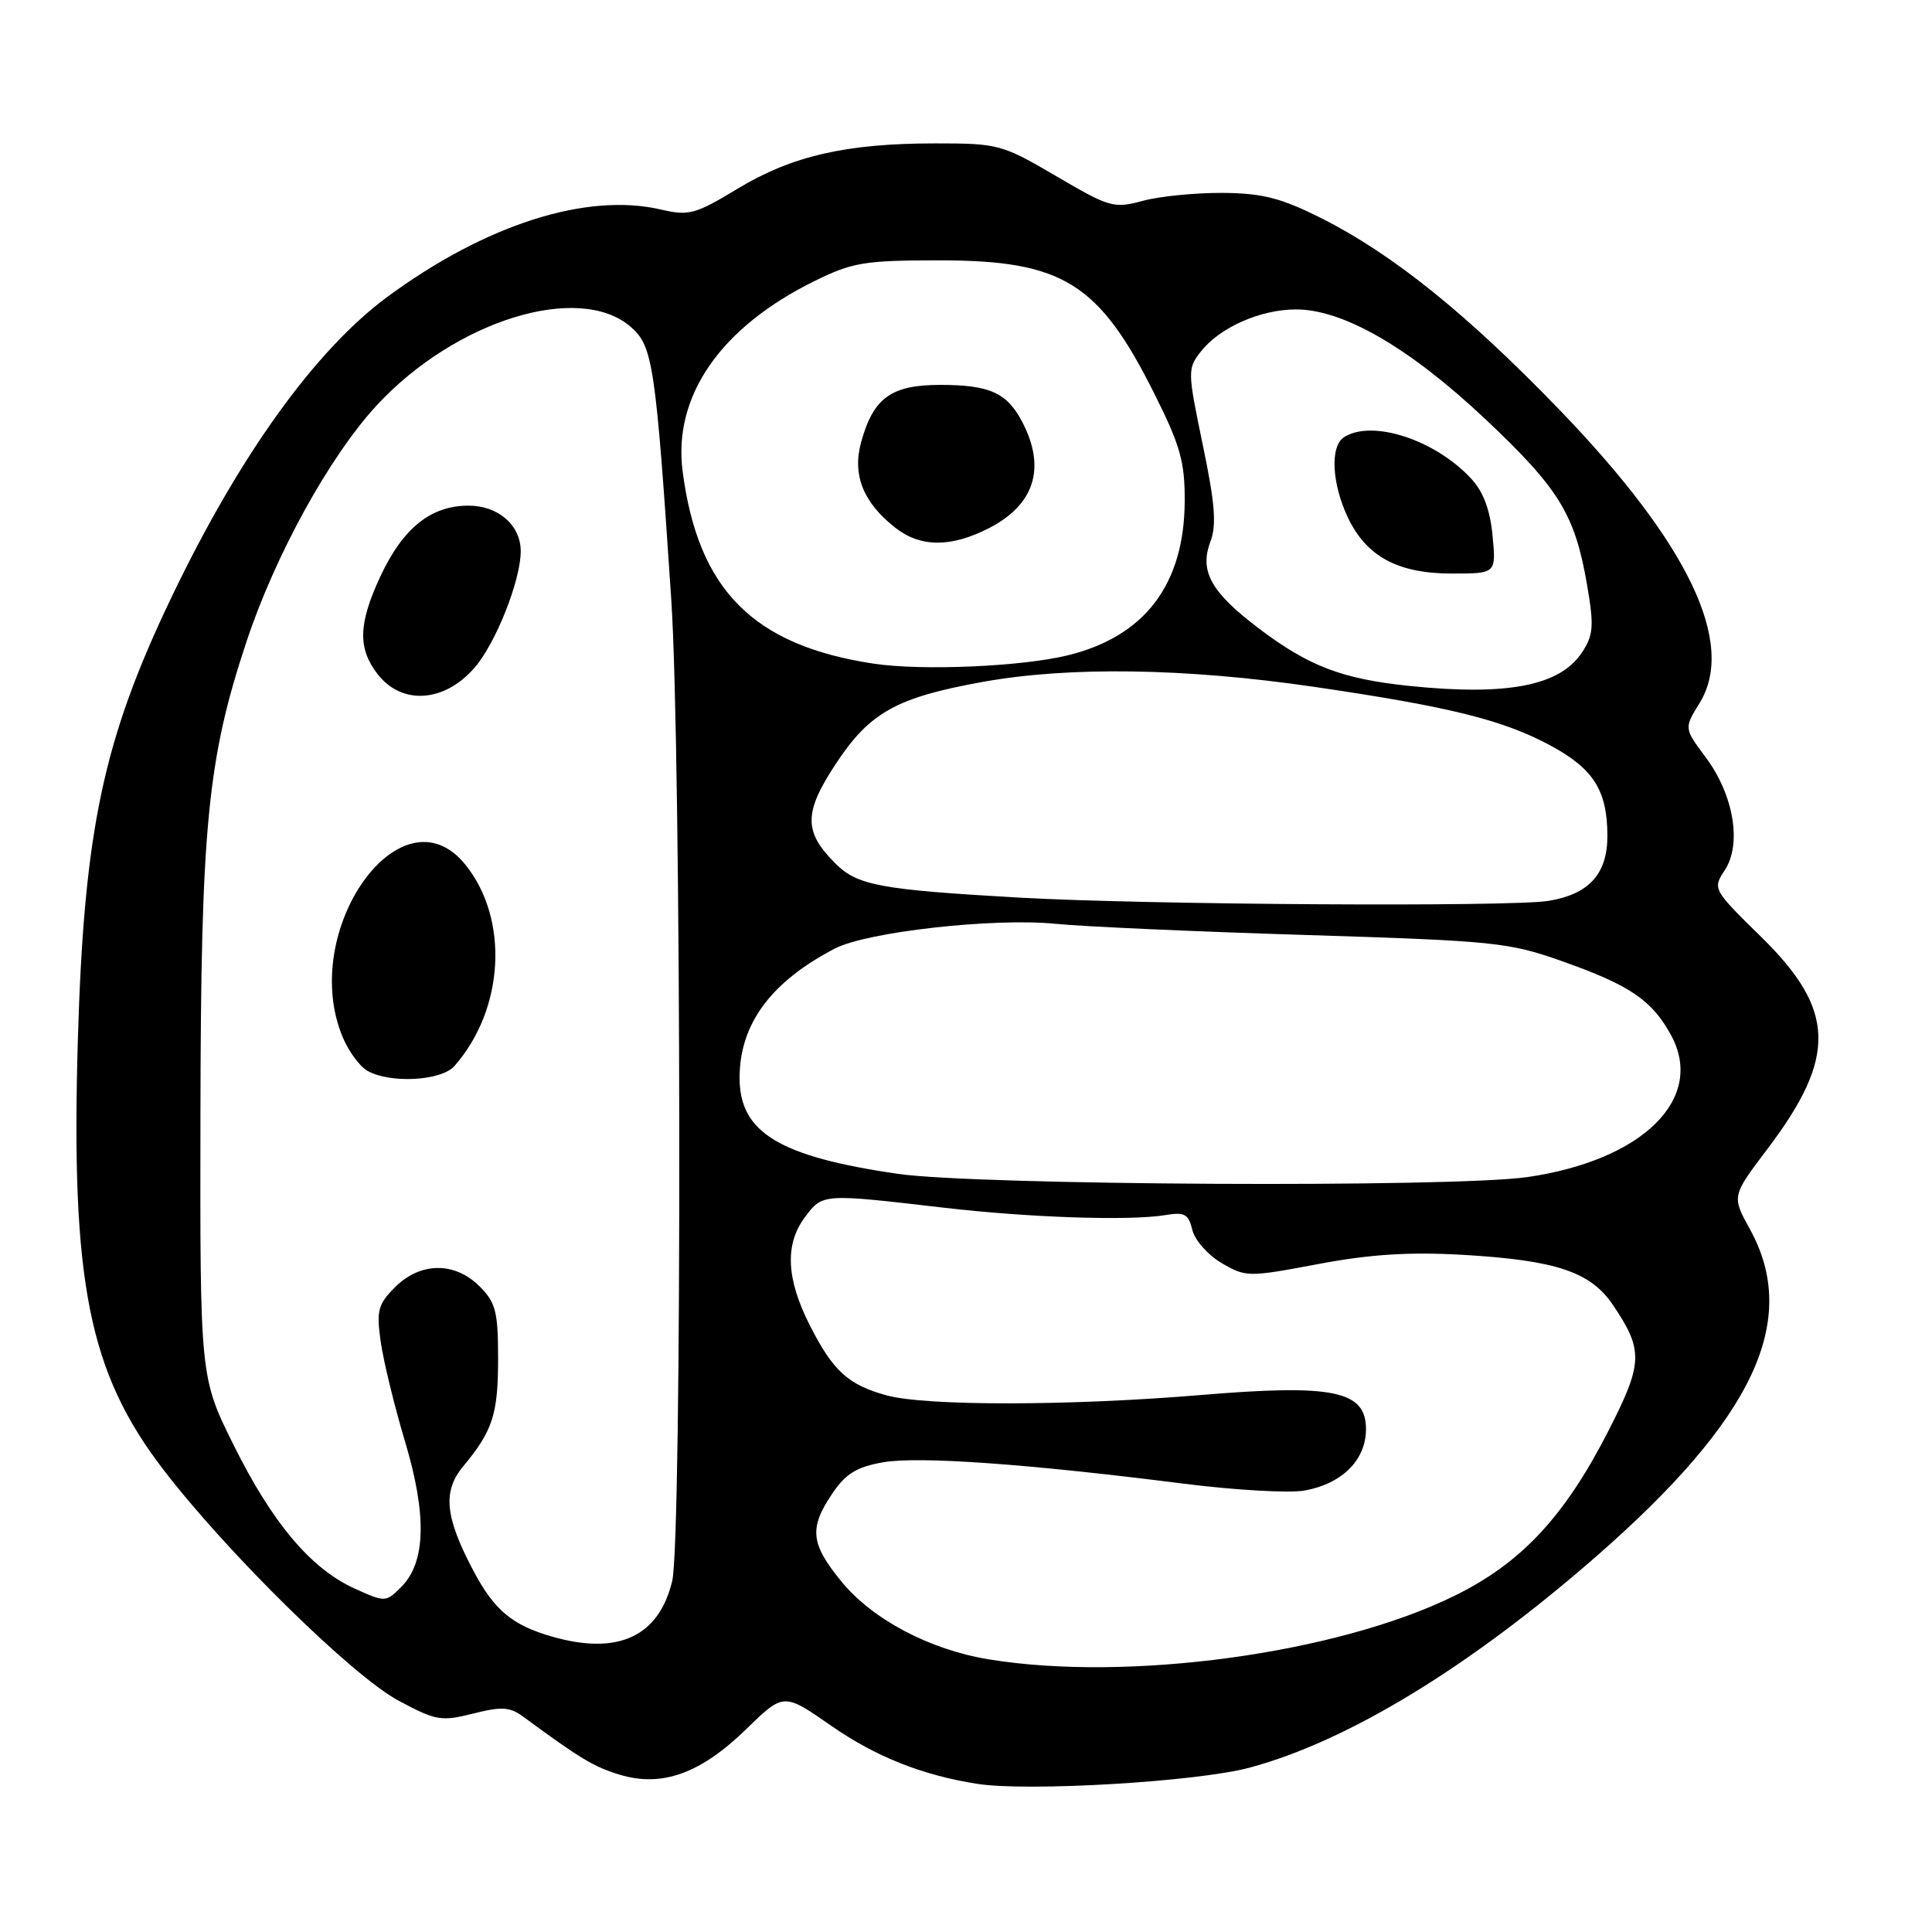 <?xml version="1.0" encoding="UTF-8" standalone="no"?>
<!DOCTYPE svg PUBLIC "-//W3C//DTD SVG 1.1//EN" "http://www.w3.org/Graphics/SVG/1.1/DTD/svg11.dtd" >
<svg xmlns="http://www.w3.org/2000/svg" xmlns:xlink="http://www.w3.org/1999/xlink" version="1.1" viewBox="0 0 256 256">
 <g >
 <path fill="currentColor"
d=" M 165.55 234.23 C 178.59 230.73 194.68 220.93 211.50 206.24 C 232.41 187.98 238.53 174.94 231.87 162.87 C 229.46 158.50 229.46 158.50 234.19 152.25 C 243.42 140.05 243.24 133.82 233.37 124.15 C 226.95 117.85 226.91 117.78 228.55 115.29 C 230.82 111.82 229.72 105.32 226.03 100.37 C 223.14 96.50 223.14 96.50 225.19 93.18 C 230.08 85.28 223.77 72.07 206.63 54.29 C 194.30 41.52 184.47 33.62 175.00 28.87 C 169.72 26.23 167.28 25.60 162.00 25.56 C 158.43 25.54 153.68 26.00 151.44 26.61 C 147.58 27.65 147.03 27.49 139.97 23.35 C 132.77 19.13 132.30 19.00 123.94 19.00 C 112.13 19.00 104.95 20.65 97.74 25.00 C 92.12 28.40 91.29 28.63 87.56 27.76 C 77.72 25.48 64.35 29.75 51.35 39.32 C 41.82 46.34 31.76 60.30 22.80 78.98 C 13.66 98.01 11.12 110.00 10.31 138.00 C 9.39 169.92 11.77 181.84 21.62 194.70 C 30.08 205.74 46.71 222.09 52.82 225.35 C 57.76 228.00 58.47 228.12 62.68 227.06 C 66.49 226.10 67.57 226.17 69.36 227.49 C 76.92 233.06 78.71 234.13 82.16 235.17 C 87.74 236.84 92.85 234.99 98.88 229.12 C 103.84 224.29 103.84 224.29 110.15 228.68 C 116.03 232.77 122.24 235.24 129.50 236.37 C 136.22 237.42 158.60 236.09 165.55 234.23 Z  M 131.00 219.87 C 123.19 218.59 115.62 214.59 111.51 209.58 C 107.40 204.56 107.18 202.51 110.27 197.92 C 112.06 195.27 113.50 194.38 117.02 193.76 C 121.73 192.94 136.10 193.96 156.89 196.60 C 163.71 197.46 170.91 197.87 172.89 197.50 C 177.86 196.59 181.00 193.44 181.00 189.37 C 181.00 184.28 176.68 183.38 159.20 184.84 C 141.84 186.30 122.72 186.32 117.50 184.90 C 112.38 183.50 110.37 181.66 107.29 175.58 C 104.17 169.42 103.97 164.85 106.68 161.25 C 109.01 158.15 108.95 158.15 125.00 160.02 C 136.43 161.35 149.78 161.79 154.45 161.00 C 156.95 160.58 157.49 160.87 157.99 162.97 C 158.31 164.32 160.06 166.30 161.87 167.36 C 165.09 169.24 165.39 169.24 174.64 167.50 C 181.57 166.19 186.72 165.87 193.81 166.27 C 206.19 166.99 210.77 168.52 213.74 172.94 C 217.79 178.95 217.72 180.62 213.08 189.68 C 207.29 201.00 201.54 207.14 192.67 211.48 C 177.06 219.13 149.45 222.89 131.00 219.87 Z  M 73.12 216.85 C 67.88 215.34 65.51 213.37 62.78 208.23 C 58.96 201.05 58.61 197.62 61.38 194.29 C 65.29 189.59 66.00 187.40 66.00 180.02 C 66.00 173.80 65.69 172.60 63.55 170.45 C 60.25 167.16 55.70 167.21 52.35 170.56 C 50.08 172.83 49.86 173.64 50.45 177.81 C 50.82 180.39 52.26 186.32 53.66 190.98 C 56.59 200.75 56.43 207.02 53.16 210.29 C 51.13 212.32 51.04 212.32 47.03 210.51 C 41.22 207.89 36.11 201.85 30.97 191.50 C 26.50 182.50 26.50 182.50 26.56 147.50 C 26.62 109.51 27.49 100.59 32.66 85.03 C 36.47 73.54 43.68 60.46 49.91 53.72 C 60.32 42.47 76.69 37.39 83.55 43.29 C 86.52 45.84 86.87 48.20 88.95 79.50 C 90.29 99.73 90.39 204.06 89.07 209.50 C 87.29 216.88 81.88 219.37 73.12 216.85 Z  M 60.22 141.25 C 66.84 133.71 67.48 121.79 61.67 114.58 C 53.21 104.08 39.51 123.32 45.41 137.43 C 46.18 139.28 47.64 141.28 48.66 141.87 C 51.64 143.60 58.48 143.24 60.22 141.25 Z  M 62.85 88.51 C 65.66 85.32 69.00 76.91 69.00 73.04 C 69.00 69.60 66.03 67.00 62.08 67.00 C 57.08 67.00 53.38 69.98 50.38 76.42 C 47.47 82.68 47.39 85.95 50.07 89.37 C 53.28 93.45 58.85 93.08 62.85 88.51 Z  M 118.96 155.54 C 103.24 153.25 98.00 150.07 98.00 142.82 C 98.00 135.70 102.15 130.08 110.66 125.67 C 114.93 123.47 131.72 121.59 139.88 122.41 C 143.52 122.78 158.43 123.44 173.00 123.89 C 198.03 124.67 199.92 124.86 207.00 127.37 C 215.96 130.54 218.87 132.51 221.41 137.14 C 226.01 145.54 217.71 153.75 202.38 155.97 C 192.50 157.39 129.49 157.07 118.96 155.54 Z  M 135.08 118.94 C 116.62 117.89 113.60 117.33 110.69 114.41 C 106.48 110.21 106.49 107.69 110.73 101.24 C 115.24 94.39 118.77 92.42 130.25 90.35 C 141.70 88.29 157.03 88.52 174.06 91.00 C 192.10 93.64 199.19 95.40 205.49 98.81 C 211.17 101.89 212.96 104.74 212.99 110.71 C 213.00 115.79 210.58 118.48 205.19 119.37 C 200.24 120.19 151.87 119.89 135.08 118.94 Z  M 186.85 90.90 C 177.83 89.97 173.42 88.29 166.75 83.23 C 160.47 78.47 158.92 75.68 160.37 71.82 C 161.22 69.57 161.01 66.79 159.37 58.93 C 157.35 49.20 157.34 48.84 159.12 46.58 C 161.63 43.38 167.02 41.00 171.74 41.00 C 178.00 41.00 186.76 46.07 196.78 55.50 C 206.61 64.76 208.69 68.16 210.30 77.53 C 211.23 82.96 211.14 84.14 209.63 86.44 C 206.73 90.86 199.79 92.22 186.85 90.90 Z  M 197.77 70.97 C 197.44 67.51 196.54 65.13 194.89 63.37 C 190.11 58.25 181.82 55.56 178.10 57.92 C 176.22 59.11 176.46 64.06 178.60 68.57 C 181.06 73.75 185.22 75.99 192.38 76.00 C 198.25 76.00 198.25 76.00 197.77 70.97 Z  M 115.78 87.94 C 99.79 85.53 92.49 78.17 90.45 62.43 C 89.16 52.47 95.50 43.34 107.97 37.22 C 112.97 34.76 114.56 34.50 124.50 34.50 C 140.82 34.50 145.61 37.47 152.95 52.15 C 156.38 58.99 157.00 61.17 156.98 66.37 C 156.94 77.42 151.72 84.32 141.50 86.83 C 135.39 88.33 122.17 88.90 115.78 87.94 Z  M 131.01 70.00 C 137.07 66.90 138.62 62.04 135.49 55.98 C 133.46 52.05 131.16 51.00 124.57 51.00 C 118.10 51.00 115.72 52.72 114.11 58.57 C 112.91 62.91 114.36 66.57 118.61 69.91 C 121.95 72.54 125.97 72.57 131.01 70.00 Z "/>
</g>
</svg>